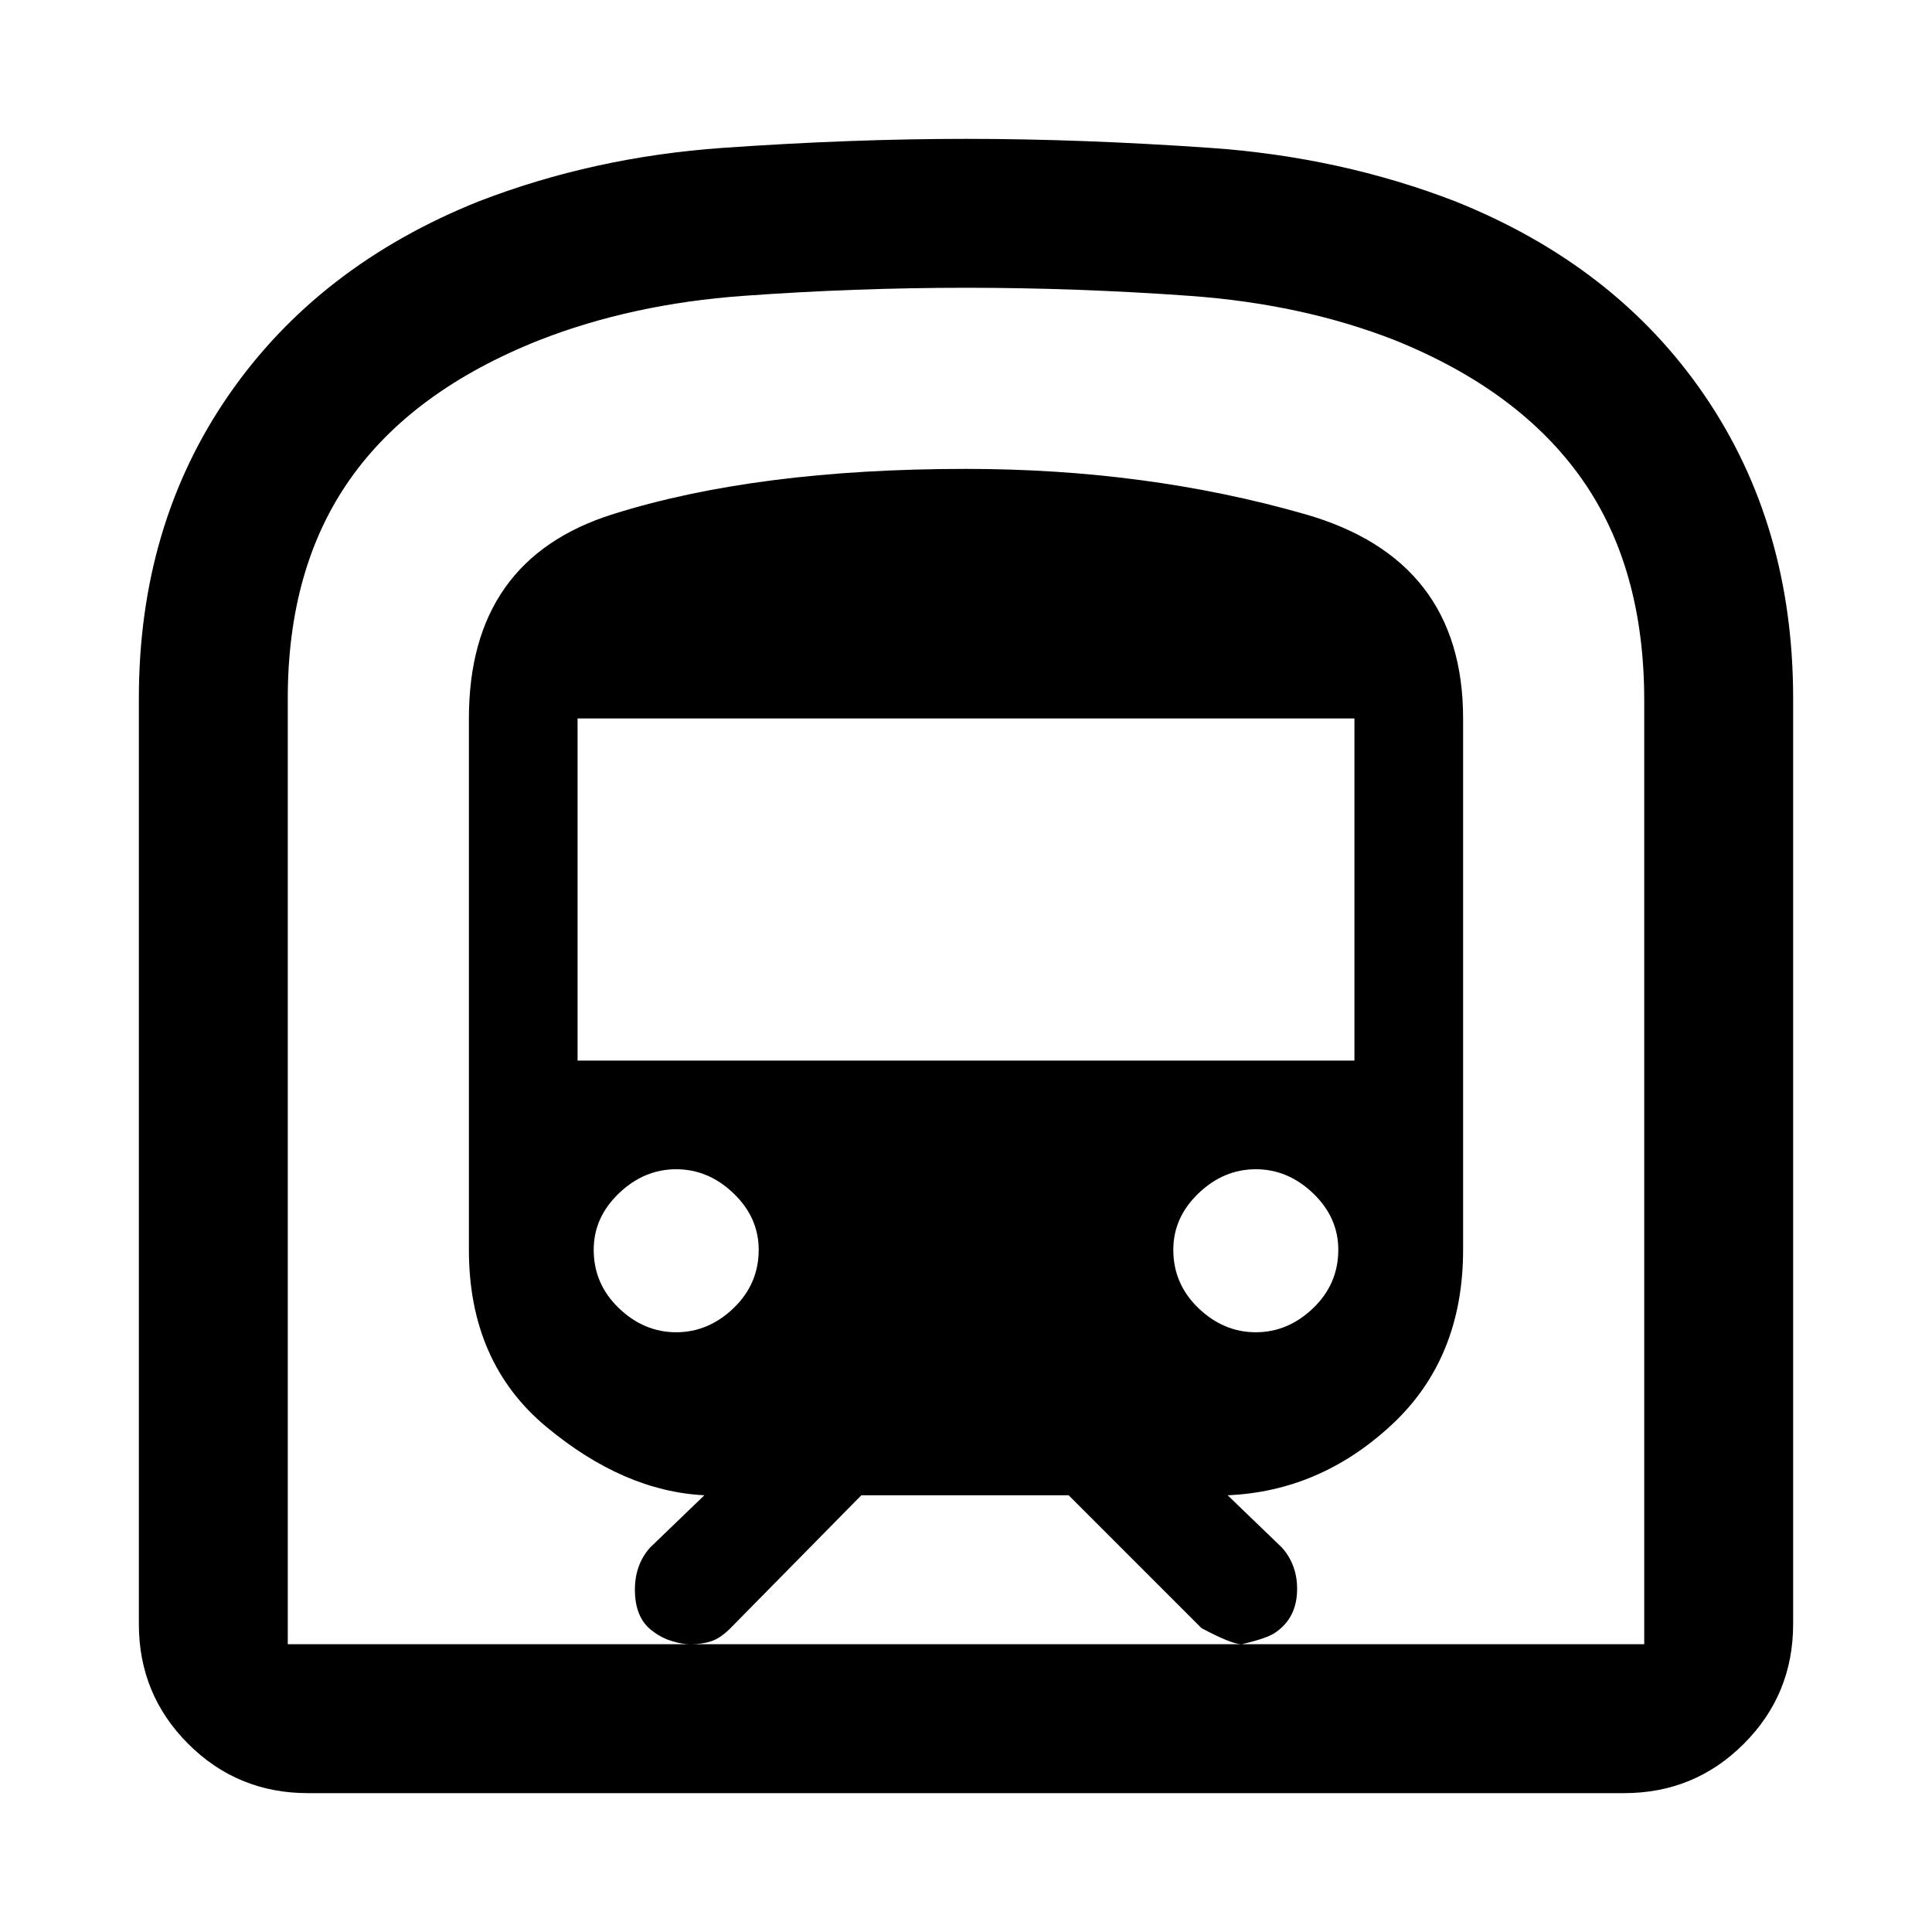 <svg xmlns="http://www.w3.org/2000/svg" height="40" width="40"><path d="M6.375 37.125q-1.458 0-2.479-1.021-1.021-1.021-1.021-2.479V14.458q0-3.583 1.854-6.27Q6.583 5.5 9.917 4.167q2.375-.917 5.041-1.105 2.667-.187 5.042-.187t5.062.187q2.688.188 5.063 1.105 3.333 1.333 5.167 4.021 1.833 2.687 1.833 6.27v19.167q0 1.458-1.021 2.479-1.021 1.021-2.479 1.021Zm7.917-3.083h11.416q-.208 0-.833-.334l-2.75-2.75h-4.292l-2.708 2.75q-.208.209-.396.271-.187.063-.437.063Zm-2.334-12.084h16.084v-7.083H11.958ZM26 27.583q.667 0 1.188-.5.52-.5.52-1.208 0-.667-.52-1.167-.521-.5-1.188-.5-.667 0-1.188.5-.52.5-.52 1.167 0 .708.52 1.208.521.5 1.188.5Zm-12 0q.667 0 1.188-.5.52-.5.52-1.208 0-.667-.52-1.167-.521-.5-1.188-.5-.667 0-1.188.5-.52.5-.52 1.167 0 .708.52 1.208.521.5 1.188.5Zm-8.042 6.459h8.334q-.167 0-.375-.063-.209-.062-.375-.187-.375-.25-.396-.813-.021-.562.312-.937l1.125-1.084q-1.666-.083-3.271-1.416-1.604-1.334-1.604-3.667v-11q0-3.292 2.98-4.229 2.979-.938 7.312-.938 3.75 0 7.021.938 3.271.937 3.271 4.229v11q0 2.25-1.48 3.625-1.479 1.375-3.395 1.458l1.125 1.084q.333.375.312.916-.021.542-.437.834-.167.125-.709.25h8.334V14.5q0-2.75-1.292-4.583-1.292-1.834-3.875-2.875-1.917-.75-4.25-.917-2.333-.167-4.625-.167t-4.604.167q-2.313.167-4.229.917Q8.542 8.083 7.25 9.917q-1.292 1.833-1.292 4.541Zm0 0h28.084H5.958Z"/></svg>